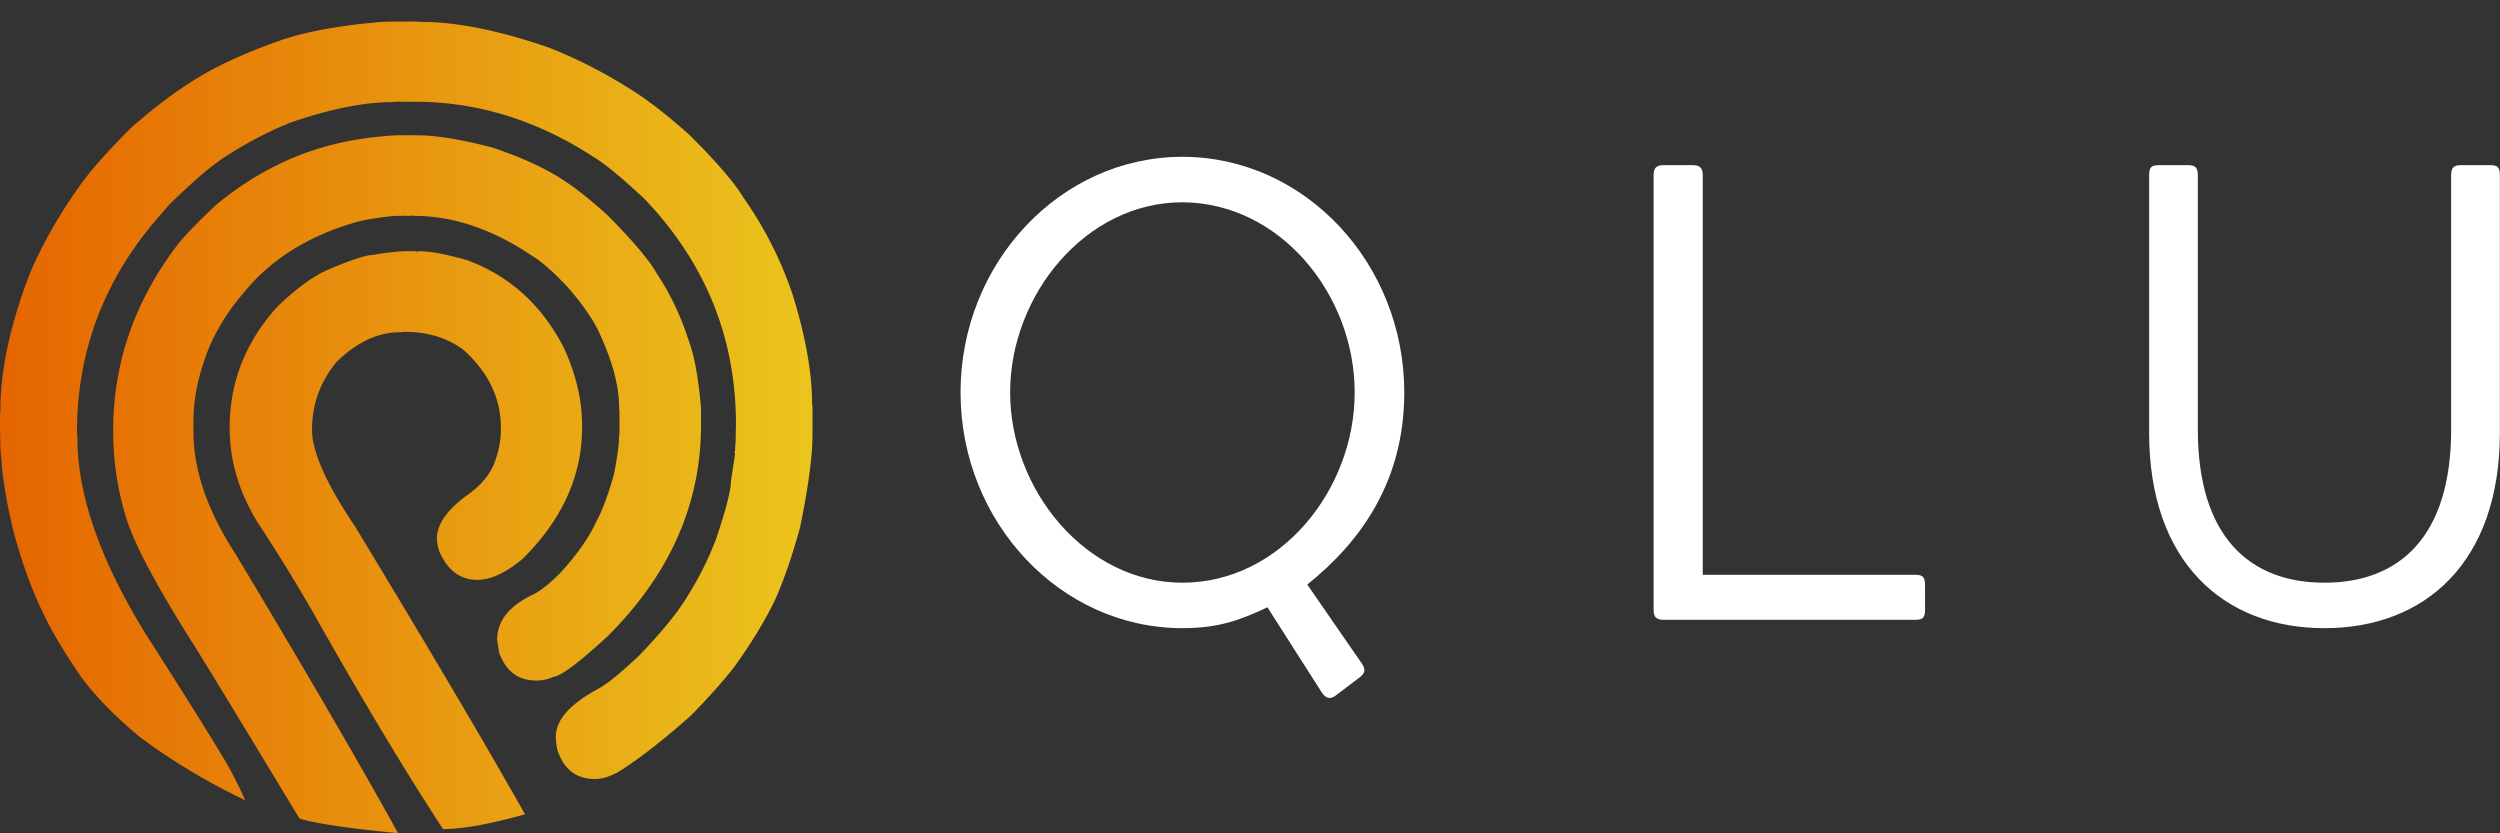 <?xml version="1.0" encoding="UTF-8" standalone="no"?>
<svg
   xmlns:dc="http://purl.org/dc/elements/1.1/"
   xmlns:cc="http://creativecommons.org/ns#"
   xmlns:rdf="http://www.w3.org/1999/02/22-rdf-syntax-ns#"
   xmlns:svg="http://www.w3.org/2000/svg"
   xmlns="http://www.w3.org/2000/svg"
   xmlns:xlink="http://www.w3.org/1999/xlink"
   xmlns:sodipodi="http://sodipodi.sourceforge.net/DTD/sodipodi-0.dtd"
   xmlns:inkscape="http://www.inkscape.org/namespaces/inkscape"
   data-v-fde0c5aa=""
   viewBox="100 20 220 70"
   preserveAspectRatio="none"
   class="iconLeft"
   version="1.1"
   id="svg21"
   sodipodi:docname="logo-1.svg"
   width="150"
   height="50"
   inkscape:version="0.92.4 (5da689c313, 2019-01-14)">
  <rect x="100" y="20" width="220" height="70" fill="#333333" stroke="none"/>
  <sodipodi:namedview
     pagecolor="#ffffff"
     bordercolor="#666666"
     borderopacity="1"
     objecttolerance="10"
     gridtolerance="10"
     guidetolerance="10"
     inkscape:pageopacity="0"
     inkscape:pageshadow="2"
     inkscape:window-width="1920"
     inkscape:window-height="1017"
     id="namedview23"
     showgrid="false"
     inkscape:pagecheckerboard="false"
     showborder="true"
     fit-margin-top="10"
     fit-margin-left="10"
     fit-margin-bottom="10"
     fit-margin-right="10"
     viewbox-width="150"
     viewbox-x="100"
     viewbox-y="20"
     scale-x="1.4"
     inkscape:zoom="0.78666667"
     inkscape:cx="210"
     inkscape:cy="-5.9041578"
     inkscape:window-x="-8"
     inkscape:window-y="-8"
     inkscape:window-maximized="1"
     inkscape:current-layer="svg21" />
  <!---->
  <defs
     data-v-fde0c5aa=""
     id="defs2">
    <!---->
    <linearGradient
       inkscape:collect="always"
       xlink:href="#894350d6-daa5-4632-9e61-ae3a5f796132"
       id="linearGradient27"
       gradientTransform="scale(1.024,0.976)"
       x1="0"
       y1="2.386"
       x2="97.64"
       y2="2.386"
       gradientUnits="userSpaceOnUse" />
    <linearGradient
       inkscape:collect="always"
       xlink:href="#894350d6-daa5-4632-9e61-ae3a5f796132"
       id="linearGradient29"
       gradientTransform="scale(1.024,0.976)"
       x1="0"
       y1="2.386"
       x2="97.64"
       y2="2.386"
       gradientUnits="userSpaceOnUse" />
  </defs>
  <rect
     data-v-fde0c5aa=""
     x="60"
     y="-94.096"
     width="100"
     height="50"
     class="logo-background-square"
     id="rect4"
     style="fill:none" />
  <defs
     data-v-fde0c5aa=""
     id="defs6">
    <!---->
  </defs>
  <g
     data-v-fde0c5aa=""
     id="3b0d6a40-4486-4f0b-b972-fae079a389b5"
     transform="matrix(3.897,0,0,3.897,181.8,20.507)"
     style="fill:#ffffff">
    <path
       d="m 0.7,8.33 c 0,2.79 2.25,5.08 5.01,5.08 0.83,0 1.32,-0.18 1.92,-0.45 l 1.23,1.84 c 0.09,0.12 0.17,0.15 0.3,0.07 L 9.7,14.48 C 9.83,14.39 9.86,14.31 9.76,14.17 L 8.53,12.47 C 9.72,11.56 10.72,10.26 10.72,8.33 10.72,5.54 8.47,3.25 5.71,3.25 2.95,3.25 0.7,5.54 0.7,8.33 Z m 1.12,0 c 0,-2.11 1.71,-4.1 3.89,-4.1 2.21,0.01 3.89,1.99 3.89,4.1 0,2.1 -1.68,4.1 -3.89,4.1 -2.18,0 -3.89,-2 -3.89,-4.1 z m 15.64,3.93 V 3.65 c 0,-0.16 -0.06,-0.22 -0.23,-0.22 h -0.65 c -0.17,0 -0.23,0.06 -0.23,0.22 v 9.36 c 0,0.16 0.06,0.22 0.23,0.22 h 5.69 c 0.17,0 0.21,-0.06 0.21,-0.22 v -0.52 c 0,-0.17 -0.04,-0.23 -0.21,-0.23 z m 14.04,1.15 c 2.28,0 3.96,-1.43 3.96,-4.21 V 3.65 c 0,-0.16 -0.04,-0.22 -0.21,-0.22 h -0.67 c -0.17,0 -0.22,0.06 -0.22,0.22 v 5.48 c 0,2.32 -1.18,3.3 -2.86,3.3 -1.68,0 -2.86,-0.98 -2.86,-3.3 V 3.65 c 0,-0.16 -0.05,-0.22 -0.22,-0.22 h -0.66 c -0.17,0 -0.22,0.04 -0.22,0.22 V 9.2 c 0,2.78 1.68,4.21 3.96,4.21 z"
       id="path8"
       inkscape:connector-curvature="0" />
  </g>
  <defs
     data-v-fde0c5aa=""
     id="defs16">
    <linearGradient
       data-v-fde0c5aa=""
       gradientTransform="rotate(25)"
       id="894350d6-daa5-4632-9e61-ae3a5f796132"
       x1="0"
       y1="0"
       x2="1"
       y2="0">
      <stop
         data-v-fde0c5aa=""
         offset="0%"
         stop-color="#E56500"
         stop-opacity="1"
         id="stop11" />
      <stop
         data-v-fde0c5aa=""
         offset="100%"
         stop-color="#EBC51D"
         stop-opacity="1"
         id="stop13" />
    </linearGradient>
  </defs>
  <g
     data-v-fde0c5aa=""
     id="cce9266e-7f99-4dd0-bf2f-e693077bc974"
     transform="matrix(0.715,0,0,0.715,100,20.142)"
     style="fill:url(#linearGradient29);stroke:none">
    <path
       d="M 48.131,2.33 V 2.381 L 48.234,2.33 h 3.021 l 0.358,0.051 0.051,-0.051 0.308,0.051 c 4.232,0 9.387,0.99 15.463,2.97 3.414,1.263 6.793,2.902 10.139,4.916 2.082,1.229 4.506,3.021 7.271,5.376 3.346,3.175 5.564,5.632 6.656,7.374 a 43.796,43.796 0 0 1 5.991,11.213 c 1.639,4.984 2.458,9.336 2.458,13.057 L 100,47.491 H 99.949 L 100,47.542 v 3.225 l -0.051,0.052 0.051,0.052 c 0,2.525 -0.512,6.16 -1.536,10.906 -0.956,3.345 -1.997,6.212 -3.123,8.602 -1.229,2.424 -2.901,5.035 -5.019,7.834 -1.365,1.673 -3.141,3.567 -5.325,5.684 -3.516,2.97 -6.485,5.172 -8.909,6.605 -1.058,0.546 -2.014,0.819 -2.867,0.819 -2.287,0 -3.823,-1.127 -4.608,-3.38 -0.137,-0.614 -0.205,-1.144 -0.205,-1.587 0,-1.946 1.707,-3.806 5.121,-5.581 1.058,-0.512 2.747,-1.81 5.068,-3.892 2.97,-2.936 5.035,-5.376 6.196,-7.322 a 36.877,36.877 0 0 0 3.328,-6.4 c 1.229,-3.481 1.843,-5.752 1.843,-6.81 l 0.513,-3.277 -0.103,-0.051 0.103,-0.308 V 52.252 L 90.528,52.2 90.477,52.149 90.528,51.944 90.579,49.64 C 90.579,39.468 86.808,30.626 79.264,23.117 76.465,20.625 74.4,19.004 73.069,18.253 66.105,13.918 58.749,11.75 51,11.75 h -2.355 l -0.307,0.051 V 11.75 l -0.051,0.051 h -0.052 c -3.447,0 -7.612,0.802 -12.493,2.407 -2.595,0.99 -5.206,2.287 -7.834,3.892 -1.673,0.99 -3.994,2.867 -6.964,5.632 l -1.69,1.843 c -6.52,7.271 -9.78,15.6 -9.78,24.987 l 0.051,0.563 H 9.473 l 0.051,0.051 v 0.051 c 0,6.691 2.799,14.371 8.397,23.042 4.54,6.759 7.886,11.862 10.036,15.31 a 47.732,47.732 0 0 1 2.201,4.199 H 30.107 A 78.349,78.349 0 0 1 17.306,86.456 C 14.302,84.101 11.862,81.727 9.984,79.339 7.834,76.335 6.246,73.775 5.222,71.658 3.993,69.268 2.849,66.282 1.791,62.697 1.177,60.444 0.682,58.004 0.306,55.376 L 0.05,52.56 H 0.101 L 0.05,52.508 0,49.897 V 48.463 L 0.051,48.412 0,48.361 V 48.31 L 0.051,48.259 0,48.208 0.051,47.901 c 0,-4.677 1.229,-10.053 3.687,-16.129 1.536,-3.379 3.533,-6.725 5.991,-10.036 1.297,-1.775 3.431,-4.079 6.4,-6.913 3.072,-2.594 6.025,-4.676 8.858,-6.247 2.526,-1.4 5.718,-2.748 9.575,-4.045 3.141,-1.024 7.254,-1.741 12.34,-2.15 z m 0.563,13.364 v 0.103 l 0.051,-0.103 h 2.919 l 0.051,0.103 0.052,-0.103 c 2.287,0.068 5.223,0.546 8.807,1.434 3.106,0.99 5.684,2.065 7.731,3.226 1.912,1.058 4.097,2.663 6.555,4.813 3.072,2.97 5.052,5.206 5.939,6.708 a 31.03,31.03 0 0 1 3.892,7.732 c 0.751,1.877 1.28,4.591 1.587,8.141 v 0.051 h -0.051 l 0.051,0.051 v 1.895 c 0,9.25 -3.823,17.512 -11.47,24.782 -3.516,3.106 -5.769,4.711 -6.759,4.813 a 4.857,4.857 0 0 1 -1.997,0.409 H 65.95 c -2.151,0 -3.653,-1.075 -4.506,-3.226 l -0.257,-1.536 c 0,-2.253 1.502,-4.045 4.506,-5.376 0.956,-0.479 2.065,-1.332 3.328,-2.561 2.015,-2.117 3.448,-4.062 4.302,-5.838 0.785,-1.365 1.536,-3.276 2.253,-5.734 0.409,-2.014 0.614,-3.465 0.614,-4.352 h 0.051 L 76.19,51.022 76.241,50.766 V 48.001 L 76.19,47.745 h 0.051 L 76.19,47.54 c 0,-2.492 -0.87,-5.496 -2.611,-9.012 -0.854,-1.57 -2.1,-3.243 -3.738,-5.018 -1.74,-1.775 -3.208,-3.004 -4.403,-3.687 -4.847,-3.106 -9.677,-4.66 -14.49,-4.66 H 50.795 L 50.743,25.06 50.692,25.163 H 50.538 L 50.487,25.06 50.436,25.163 H 49.873 L 49.821,25.06 49.77,25.163 h -0.922 l -0.307,0.051 v -0.051 c -2.15,0.205 -3.823,0.478 -5.019,0.819 -5.734,1.638 -10.206,4.335 -13.415,8.09 -1.844,2.014 -3.277,4.147 -4.301,6.4 -1.331,3.106 -1.997,6.025 -1.997,8.756 v 1.075 l -0.051,0.051 0.051,0.051 v 0.102 c 0,4.506 1.707,9.268 5.12,14.286 8.671,13.79 15.344,24.731 20.021,32.821 l -0.051,0.051 H 48.847 C 42.873,97.119 38.879,96.556 36.866,95.976 28.913,83.414 24.458,76.433 23.502,75.035 19.269,68.617 16.641,63.906 15.617,60.902 a 32.963,32.963 0 0 1 -1.69,-10.497 c 0,-7.851 2.577,-15.054 7.732,-21.608 0.785,-1.024 2.406,-2.646 4.864,-4.864 4.643,-3.687 9.711,-6.127 15.207,-7.322 1.981,-0.439 4.301,-0.747 6.964,-0.917 z m 0.82,13.62 v 0.103 l 0.051,-0.103 h 1.588 l 0.103,0.103 0.051,-0.103 h 0.051 l 0.052,0.103 0.051,-0.103 c 1.502,0 3.533,0.358 6.094,1.075 5.188,1.843 9.131,5.257 11.828,10.241 1.502,3.106 2.253,6.145 2.253,9.114 v 0.307 c 0,5.667 -2.441,10.804 -7.322,15.412 -2.048,1.639 -3.909,2.458 -5.581,2.458 -2.083,0 -3.636,-1.109 -4.66,-3.328 a 5.537,5.537 0 0 1 -0.307,-1.485 c 0,-1.706 1.263,-3.43 3.789,-5.171 1.809,-1.229 2.97,-2.646 3.481,-4.25 0.41,-1.161 0.614,-2.304 0.614,-3.431 v -0.205 c 0,-3.414 -1.502,-6.435 -4.506,-9.063 -1.979,-1.468 -4.438,-2.202 -7.373,-2.202 l -0.409,0.051 v -0.051 l -0.052,0.051 h -0.103 c -2.696,0 -5.291,1.16 -7.782,3.481 -2.015,2.321 -3.021,4.984 -3.021,7.988 0,2.56 1.758,6.332 5.274,11.316 9.08,14.303 16.061,25.584 20.941,33.846 -4.369,1.16 -7.731,1.74 -10.087,1.74 C 50.026,90.654 44.735,82.24 38.659,71.966 A 202.147,202.147 0 0 0 31.696,61.161 c -2.287,-3.55 -3.432,-7.254 -3.432,-11.111 0,-5.359 1.963,-10.104 5.889,-14.234 2.116,-1.946 4.045,-3.329 5.786,-4.147 3.106,-1.297 5.172,-1.946 6.195,-1.946 0.581,-0.136 1.707,-0.273 3.38,-0.409 z"
       id="path18"
       inkscape:connector-curvature="0"
       style="fill:url(#linearGradient27)" />
  </g>
  <!---->
</svg>
